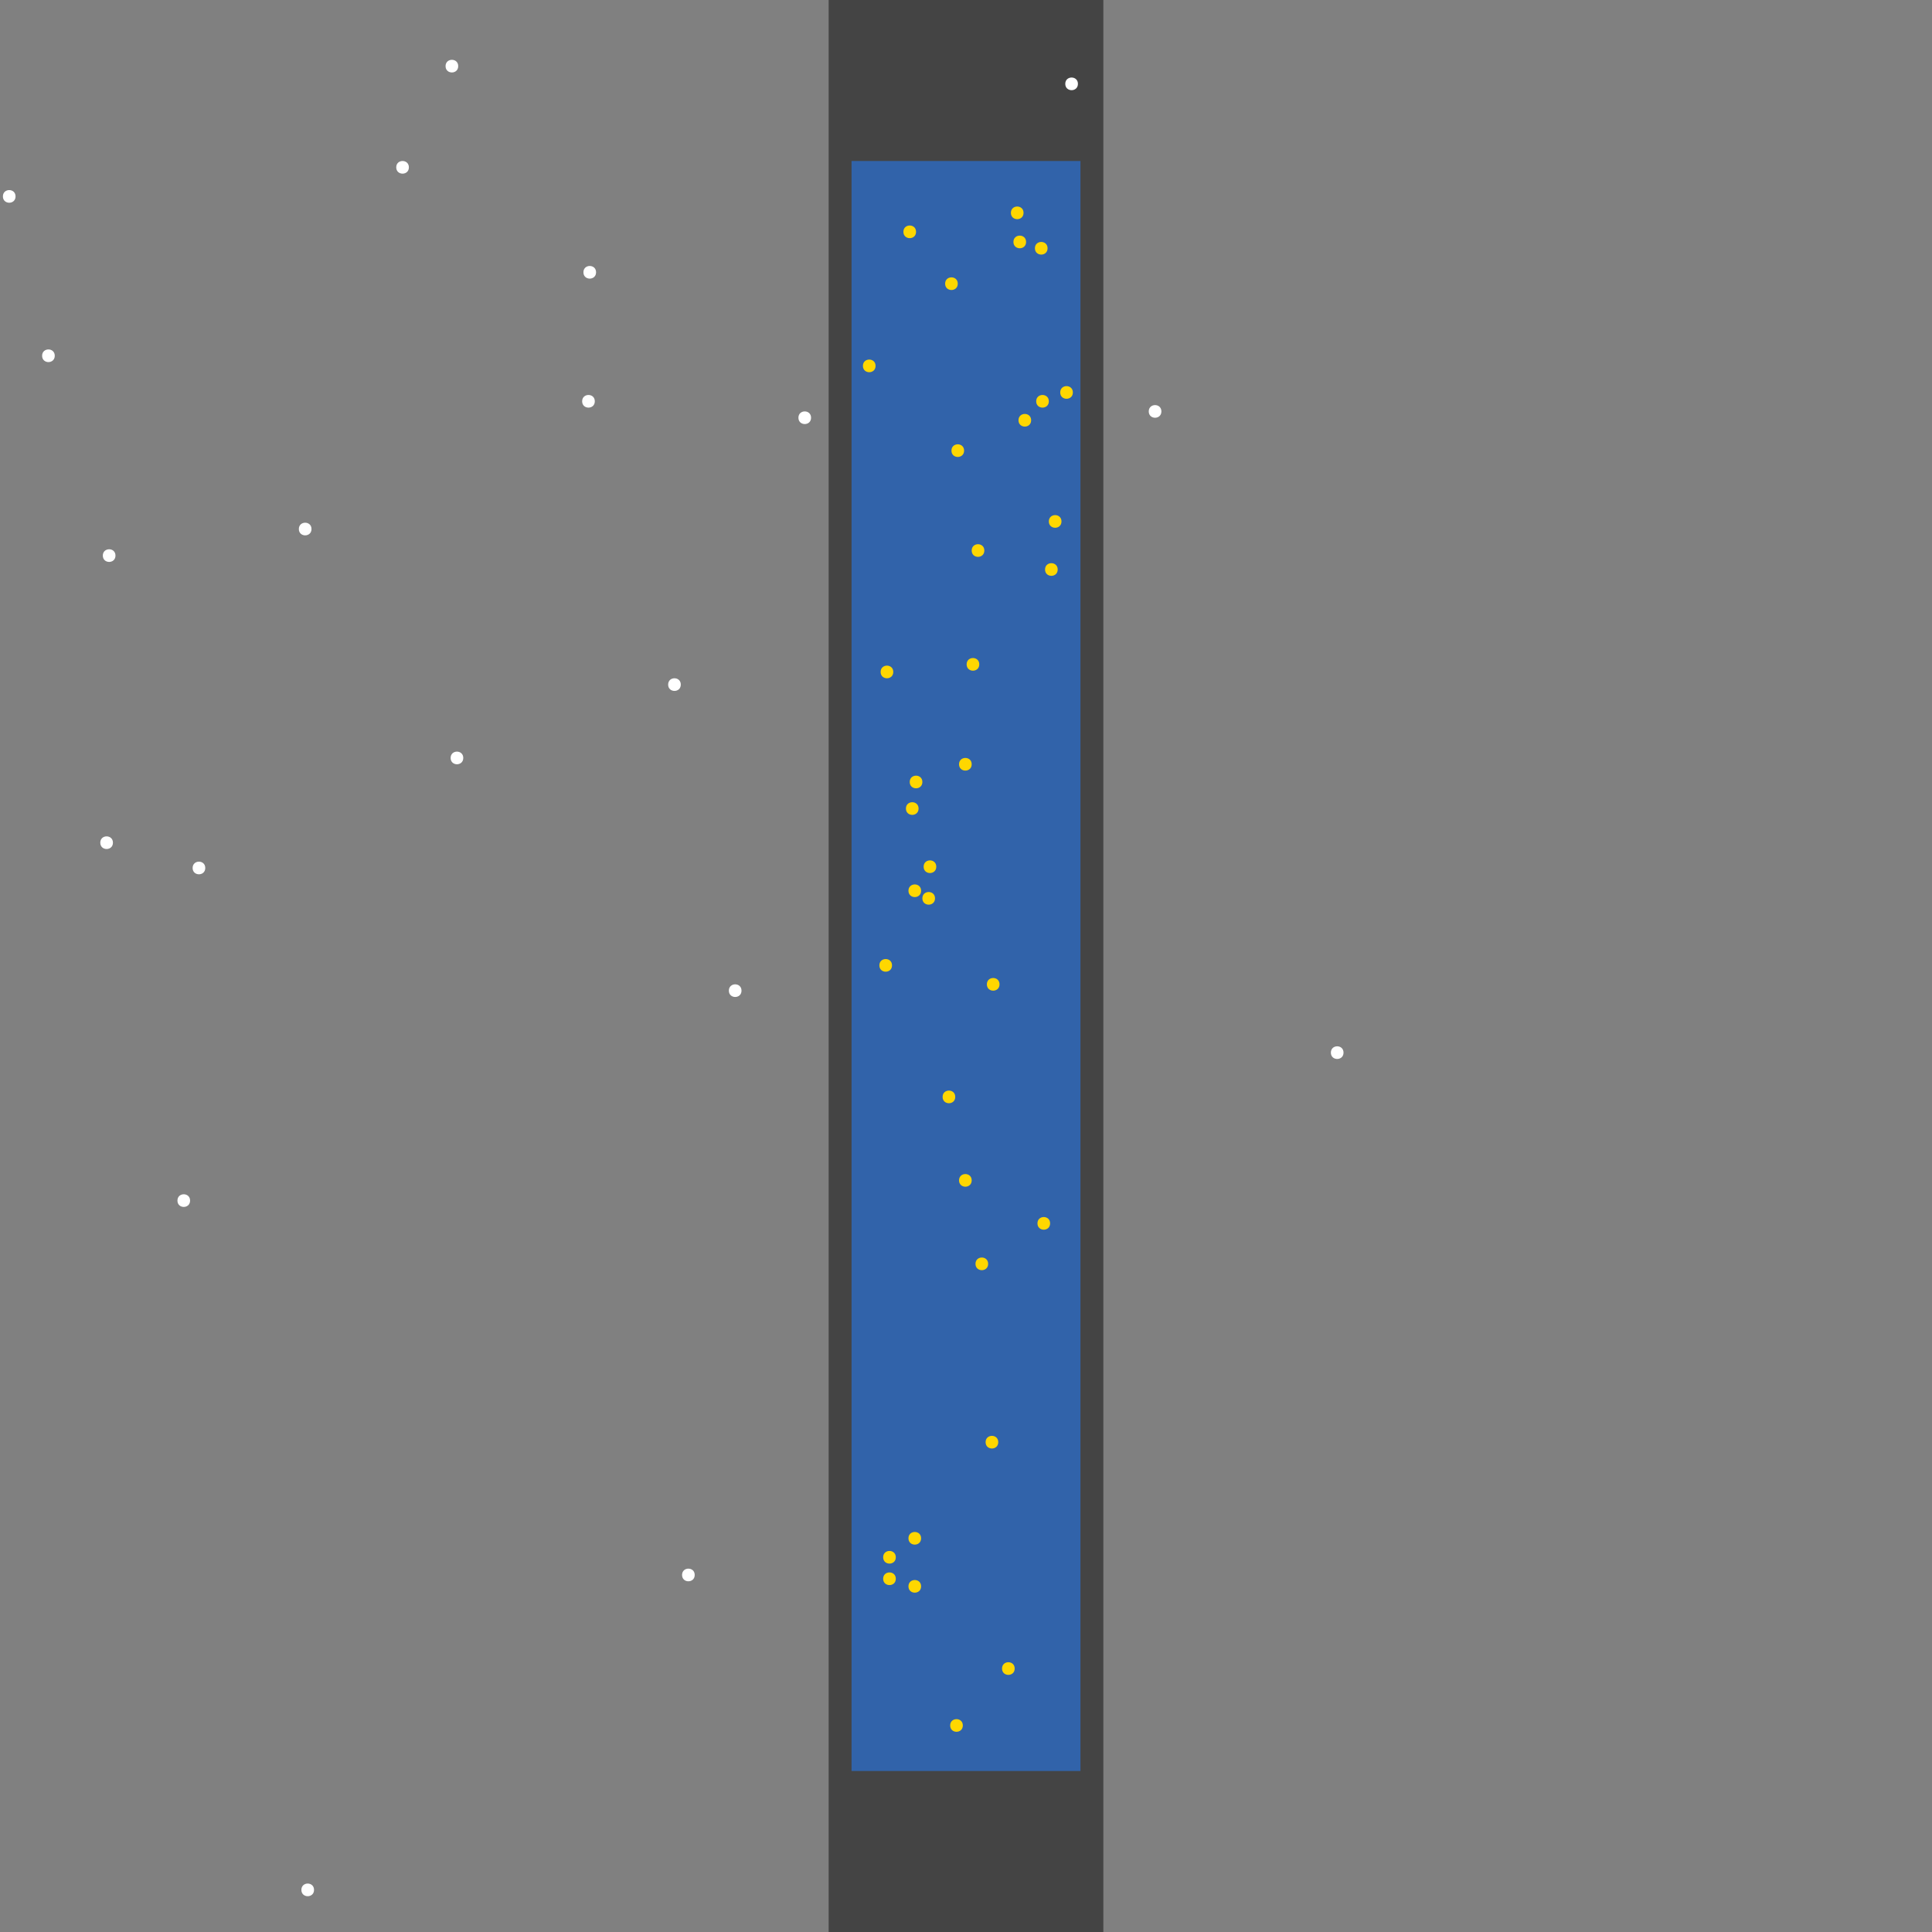 <?xml version="1.0" encoding="UTF-8"?>
<svg xmlns="http://www.w3.org/2000/svg" xmlns:xlink="http://www.w3.org/1999/xlink" width="512pt" height="512pt" viewBox="0 0 512 512" version="1.1">
<rect x="0" y="0" width="512" height="512" fill="#808080" stroke="none"/>
<g id="surface256">
<path style=" stroke:none;fill-rule:nonzero;fill:rgb(26.7%,26.7%,26.7%);fill-opacity:1;" d="M 219.602 0 L 292.398 0 L 292.398 512 L 219.602 512 Z M 219.602 0 "/>
<path style=" stroke:none;fill-rule:nonzero;fill:rgb(19.2%,38.8%,66.7%);fill-opacity:1;" d="M 225.668 42.668 L 286.332 42.668 L 286.332 469.332 L 225.668 469.332 Z M 225.668 42.668 "/>
<path style=" stroke:none;fill-rule:nonzero;fill:rgb(100%,100%,100%);fill-opacity:1;" d="M 196.508 262.535 C 196.508 264.77 193.156 264.77 193.156 262.535 C 193.156 260.301 196.508 260.301 196.508 262.535 "/>
<path style=" stroke:none;fill-rule:nonzero;fill:rgb(100%,100%,100%);fill-opacity:1;" d="M 285.66 22.223 C 285.66 24.457 282.309 24.457 282.309 22.223 C 282.309 19.988 285.66 19.988 285.66 22.223 "/>
<path style=" stroke:none;fill-rule:nonzero;fill:rgb(100%,100%,100%);fill-opacity:1;" d="M 157.965 72.16 C 157.965 74.395 154.613 74.395 154.613 72.16 C 154.613 69.926 157.965 69.926 157.965 72.16 "/>
<path style=" stroke:none;fill-rule:nonzero;fill:rgb(100%,100%,100%);fill-opacity:1;" d="M 108.359 44.344 C 108.359 46.578 105.008 46.578 105.008 44.344 C 105.008 42.109 108.359 42.109 108.359 44.344 "/>
<path style=" stroke:none;fill-rule:nonzero;fill:rgb(100%,100%,100%);fill-opacity:1;" d="M 180.418 181.426 C 180.418 183.66 177.066 183.66 177.066 181.426 C 177.066 179.191 180.418 179.191 180.418 181.426 "/>
<path style=" stroke:none;fill-rule:nonzero;fill:rgb(100%,100%,100%);fill-opacity:1;" d="M 157.629 106.348 C 157.629 108.582 154.277 108.582 154.277 106.348 C 154.277 104.113 157.629 104.113 157.629 106.348 "/>
<path style=" stroke:none;fill-rule:nonzero;fill:rgb(100%,100%,100%);fill-opacity:1;" d="M 83.223 500.84 C 83.223 503.074 79.871 503.074 79.871 500.84 C 79.871 498.605 83.223 498.605 83.223 500.84 "/>
<path style=" stroke:none;fill-rule:nonzero;fill:rgb(100%,100%,100%);fill-opacity:1;" d="M 50.375 318.172 C 50.375 320.406 47.023 320.406 47.023 318.172 C 47.023 315.938 50.375 315.938 50.375 318.172 "/>
<path style=" stroke:none;fill-rule:nonzero;fill:rgb(100%,100%,100%);fill-opacity:1;" d="M 54.398 230.023 C 54.398 232.258 51.047 232.258 51.047 230.023 C 51.047 227.789 54.398 227.789 54.398 230.023 "/>
<path style=" stroke:none;fill-rule:nonzero;fill:rgb(100%,100%,100%);fill-opacity:1;" d="M 214.941 110.703 C 214.941 112.938 211.59 112.938 211.59 110.703 C 211.59 108.469 214.941 108.469 214.941 110.703 "/>
<path style=" stroke:none;fill-rule:nonzero;fill:rgb(100%,100%,100%);fill-opacity:1;" d="M 82.551 140.199 C 82.551 142.434 79.199 142.434 79.199 140.199 C 79.199 137.965 82.551 137.965 82.551 140.199 "/>
<path style=" stroke:none;fill-rule:nonzero;fill:rgb(100%,100%,100%);fill-opacity:1;" d="M 4.121 52.051 C 4.121 54.285 0.77 54.285 0.77 52.051 C 0.77 49.816 4.121 49.816 4.121 52.051 "/>
<path style=" stroke:none;fill-rule:nonzero;fill:rgb(100%,100%,100%);fill-opacity:1;" d="M 356.047 278.961 C 356.047 281.195 352.695 281.195 352.695 278.961 C 352.695 276.723 356.047 276.723 356.047 278.961 "/>
<path style=" stroke:none;fill-rule:nonzero;fill:rgb(100%,100%,100%);fill-opacity:1;" d="M 184.105 417.383 C 184.105 419.617 180.754 419.617 180.754 417.383 C 180.754 415.148 184.105 415.148 184.105 417.383 "/>
<path style=" stroke:none;fill-rule:nonzero;fill:rgb(100%,100%,100%);fill-opacity:1;" d="M 29.93 223.32 C 29.93 225.555 26.578 225.555 26.578 223.32 C 26.578 221.086 29.93 221.086 29.93 223.32 "/>
<path style=" stroke:none;fill-rule:nonzero;fill:rgb(100%,100%,100%);fill-opacity:1;" d="M 307.781 109.031 C 307.781 111.266 304.43 111.266 304.43 109.031 C 304.43 106.797 307.781 106.797 307.781 109.031 "/>
<path style=" stroke:none;fill-rule:nonzero;fill:rgb(100%,100%,100%);fill-opacity:1;" d="M 14.512 94.281 C 14.512 96.516 11.16 96.516 11.16 94.281 C 11.16 92.047 14.512 92.047 14.512 94.281 "/>
<path style=" stroke:none;fill-rule:nonzero;fill:rgb(100%,100%,100%);fill-opacity:1;" d="M 121.43 17.527 C 121.43 19.762 118.078 19.762 118.078 17.527 C 118.078 15.293 121.43 15.293 121.43 17.527 "/>
<path style=" stroke:none;fill-rule:nonzero;fill:rgb(100%,100%,100%);fill-opacity:1;" d="M 122.773 200.863 C 122.773 203.098 119.422 203.098 119.422 200.863 C 119.422 198.629 122.773 198.629 122.773 200.863 "/>
<path style=" stroke:none;fill-rule:nonzero;fill:rgb(100%,100%,100%);fill-opacity:1;" d="M 30.602 147.238 C 30.602 149.473 27.25 149.473 27.25 147.238 C 27.25 145.004 30.602 145.004 30.602 147.238 "/>
<path style=" stroke:none;fill-rule:nonzero;fill:rgb(100%,84.3%,0%);fill-opacity:1;" d="M 278.289 324.207 C 278.289 326.441 274.938 326.441 274.938 324.207 C 274.938 321.973 278.289 321.973 278.289 324.207 "/>
<path style=" stroke:none;fill-rule:nonzero;fill:rgb(100%,84.3%,0%);fill-opacity:1;" d="M 260.859 145.898 C 260.859 148.133 257.508 148.133 257.508 145.898 C 257.508 143.664 260.859 143.664 260.859 145.898 "/>
<path style=" stroke:none;fill-rule:nonzero;fill:rgb(100%,84.3%,0%);fill-opacity:1;" d="M 271.922 64.117 C 271.922 66.352 268.57 66.352 268.57 64.117 C 268.57 61.883 271.922 61.883 271.922 64.117 "/>
<path style=" stroke:none;fill-rule:nonzero;fill:rgb(100%,84.3%,0%);fill-opacity:1;" d="M 244.438 207.234 C 244.438 209.469 241.086 209.469 241.086 207.234 C 241.086 205 244.438 205 244.438 207.234 "/>
<path style=" stroke:none;fill-rule:nonzero;fill:rgb(100%,84.3%,0%);fill-opacity:1;" d="M 248.125 229.688 C 248.125 231.922 244.773 231.922 244.773 229.688 C 244.773 227.453 248.125 227.453 248.125 229.688 "/>
<path style=" stroke:none;fill-rule:nonzero;fill:rgb(100%,84.3%,0%);fill-opacity:1;" d="M 242.762 61.438 C 242.762 63.672 239.41 63.672 239.41 61.438 C 239.41 59.203 242.762 59.203 242.762 61.438 "/>
<path style=" stroke:none;fill-rule:nonzero;fill:rgb(100%,84.3%,0%);fill-opacity:1;" d="M 255.496 119.422 C 255.496 121.656 252.145 121.656 252.145 119.422 C 252.145 117.188 255.496 117.188 255.496 119.422 "/>
<path style=" stroke:none;fill-rule:nonzero;fill:rgb(100%,84.3%,0%);fill-opacity:1;" d="M 257.508 312.812 C 257.508 315.047 254.156 315.047 254.156 312.812 C 254.156 310.578 257.508 310.578 257.508 312.812 "/>
<path style=" stroke:none;fill-rule:nonzero;fill:rgb(100%,84.3%,0%);fill-opacity:1;" d="M 261.867 334.934 C 261.867 337.168 258.516 337.168 258.516 334.934 C 258.516 332.699 261.867 332.699 261.867 334.934 "/>
<path style=" stroke:none;fill-rule:nonzero;fill:rgb(100%,84.3%,0%);fill-opacity:1;" d="M 237.398 412.691 C 237.398 414.926 234.047 414.926 234.047 412.691 C 234.047 410.457 237.398 410.457 237.398 412.691 "/>
<path style=" stroke:none;fill-rule:nonzero;fill:rgb(100%,84.3%,0%);fill-opacity:1;" d="M 277.953 106.348 C 277.953 108.582 274.602 108.582 274.602 106.348 C 274.602 104.113 277.953 104.113 277.953 106.348 "/>
<path style=" stroke:none;fill-rule:nonzero;fill:rgb(100%,84.3%,0%);fill-opacity:1;" d="M 284.32 104.004 C 284.32 106.238 280.969 106.238 280.969 104.004 C 280.969 101.766 284.32 101.766 284.32 104.004 "/>
<path style=" stroke:none;fill-rule:nonzero;fill:rgb(100%,84.3%,0%);fill-opacity:1;" d="M 255.16 457.266 C 255.16 459.5 251.809 459.5 251.809 457.266 C 251.809 455.031 255.16 455.031 255.16 457.266 "/>
<path style=" stroke:none;fill-rule:nonzero;fill:rgb(100%,84.3%,0%);fill-opacity:1;" d="M 244.102 407.664 C 244.102 409.898 240.75 409.898 240.75 407.664 C 240.75 405.43 244.102 405.43 244.102 407.664 "/>
<path style=" stroke:none;fill-rule:nonzero;fill:rgb(100%,84.3%,0%);fill-opacity:1;" d="M 280.301 150.926 C 280.301 153.16 276.949 153.16 276.949 150.926 C 276.949 148.691 280.301 148.691 280.301 150.926 "/>
<path style=" stroke:none;fill-rule:nonzero;fill:rgb(100%,84.3%,0%);fill-opacity:1;" d="M 273.262 111.375 C 273.262 113.609 269.91 113.609 269.91 111.375 C 269.91 109.141 273.262 109.141 273.262 111.375 "/>
<path style=" stroke:none;fill-rule:nonzero;fill:rgb(100%,84.3%,0%);fill-opacity:1;" d="M 277.617 65.793 C 277.617 68.027 274.266 68.027 274.266 65.793 C 274.266 63.559 277.617 63.559 277.617 65.793 "/>
<path style=" stroke:none;fill-rule:nonzero;fill:rgb(100%,84.3%,0%);fill-opacity:1;" d="M 271.25 56.406 C 271.25 58.641 267.898 58.641 267.898 56.406 C 267.898 54.172 271.25 54.172 271.25 56.406 "/>
<path style=" stroke:none;fill-rule:nonzero;fill:rgb(100%,84.3%,0%);fill-opacity:1;" d="M 247.789 238.07 C 247.789 240.305 244.438 240.305 244.438 238.07 C 244.438 235.836 247.789 235.836 247.789 238.07 "/>
<path style=" stroke:none;fill-rule:nonzero;fill:rgb(100%,84.3%,0%);fill-opacity:1;" d="M 237.398 418.387 C 237.398 420.621 234.047 420.621 234.047 418.387 C 234.047 416.152 237.398 416.152 237.398 418.387 "/>
<path style=" stroke:none;fill-rule:nonzero;fill:rgb(100%,84.3%,0%);fill-opacity:1;" d="M 259.52 176.062 C 259.52 178.297 256.168 178.297 256.168 176.062 C 256.168 173.828 259.52 173.828 259.52 176.062 "/>
<path style=" stroke:none;fill-rule:nonzero;fill:rgb(100%,84.3%,0%);fill-opacity:1;" d="M 253.82 75.18 C 253.82 77.414 250.469 77.414 250.469 75.18 C 250.469 72.945 253.82 72.945 253.82 75.18 "/>
<path style=" stroke:none;fill-rule:nonzero;fill:rgb(100%,84.3%,0%);fill-opacity:1;" d="M 236.395 255.832 C 236.395 258.066 233.043 258.066 233.043 255.832 C 233.043 253.598 236.395 253.598 236.395 255.832 "/>
<path style=" stroke:none;fill-rule:nonzero;fill:rgb(100%,84.3%,0%);fill-opacity:1;" d="M 232.035 96.965 C 232.035 99.199 228.684 99.199 228.684 96.965 C 228.684 94.73 232.035 94.73 232.035 96.965 "/>
<path style=" stroke:none;fill-rule:nonzero;fill:rgb(100%,84.3%,0%);fill-opacity:1;" d="M 257.508 202.539 C 257.508 204.777 254.156 204.777 254.156 202.539 C 254.156 200.305 257.508 200.305 257.508 202.539 "/>
<path style=" stroke:none;fill-rule:nonzero;fill:rgb(100%,84.3%,0%);fill-opacity:1;" d="M 281.305 138.188 C 281.305 140.422 277.953 140.422 277.953 138.188 C 277.953 135.953 281.305 135.953 281.305 138.188 "/>
<path style=" stroke:none;fill-rule:nonzero;fill:rgb(100%,84.3%,0%);fill-opacity:1;" d="M 268.902 442.184 C 268.902 444.418 265.551 444.418 265.551 442.184 C 265.551 439.949 268.902 439.949 268.902 442.184 "/>
<path style=" stroke:none;fill-rule:nonzero;fill:rgb(100%,84.3%,0%);fill-opacity:1;" d="M 253.152 290.691 C 253.152 292.926 249.801 292.926 249.801 290.691 C 249.801 288.457 253.152 288.457 253.152 290.691 "/>
<path style=" stroke:none;fill-rule:nonzero;fill:rgb(100%,84.3%,0%);fill-opacity:1;" d="M 243.43 214.273 C 243.43 216.508 240.078 216.508 240.078 214.273 C 240.078 212.039 243.43 212.039 243.43 214.273 "/>
<path style=" stroke:none;fill-rule:nonzero;fill:rgb(100%,84.3%,0%);fill-opacity:1;" d="M 244.102 236.059 C 244.102 238.293 240.75 238.293 240.75 236.059 C 240.75 233.824 244.102 233.824 244.102 236.059 "/>
<path style=" stroke:none;fill-rule:nonzero;fill:rgb(100%,84.3%,0%);fill-opacity:1;" d="M 264.883 260.859 C 264.883 263.094 261.531 263.094 261.531 260.859 C 261.531 258.625 264.883 258.625 264.883 260.859 "/>
<path style=" stroke:none;fill-rule:nonzero;fill:rgb(100%,84.3%,0%);fill-opacity:1;" d="M 236.727 178.074 C 236.727 180.309 233.375 180.309 233.375 178.074 C 233.375 175.84 236.727 175.84 236.727 178.074 "/>
<path style=" stroke:none;fill-rule:nonzero;fill:rgb(100%,84.3%,0%);fill-opacity:1;" d="M 264.547 382.191 C 264.547 384.426 261.195 384.426 261.195 382.191 C 261.195 379.957 264.547 379.957 264.547 382.191 "/>
<path style=" stroke:none;fill-rule:nonzero;fill:rgb(100%,84.3%,0%);fill-opacity:1;" d="M 244.102 420.398 C 244.102 422.633 240.75 422.633 240.75 420.398 C 240.75 418.164 244.102 418.164 244.102 420.398 "/>
</g>
</svg>
